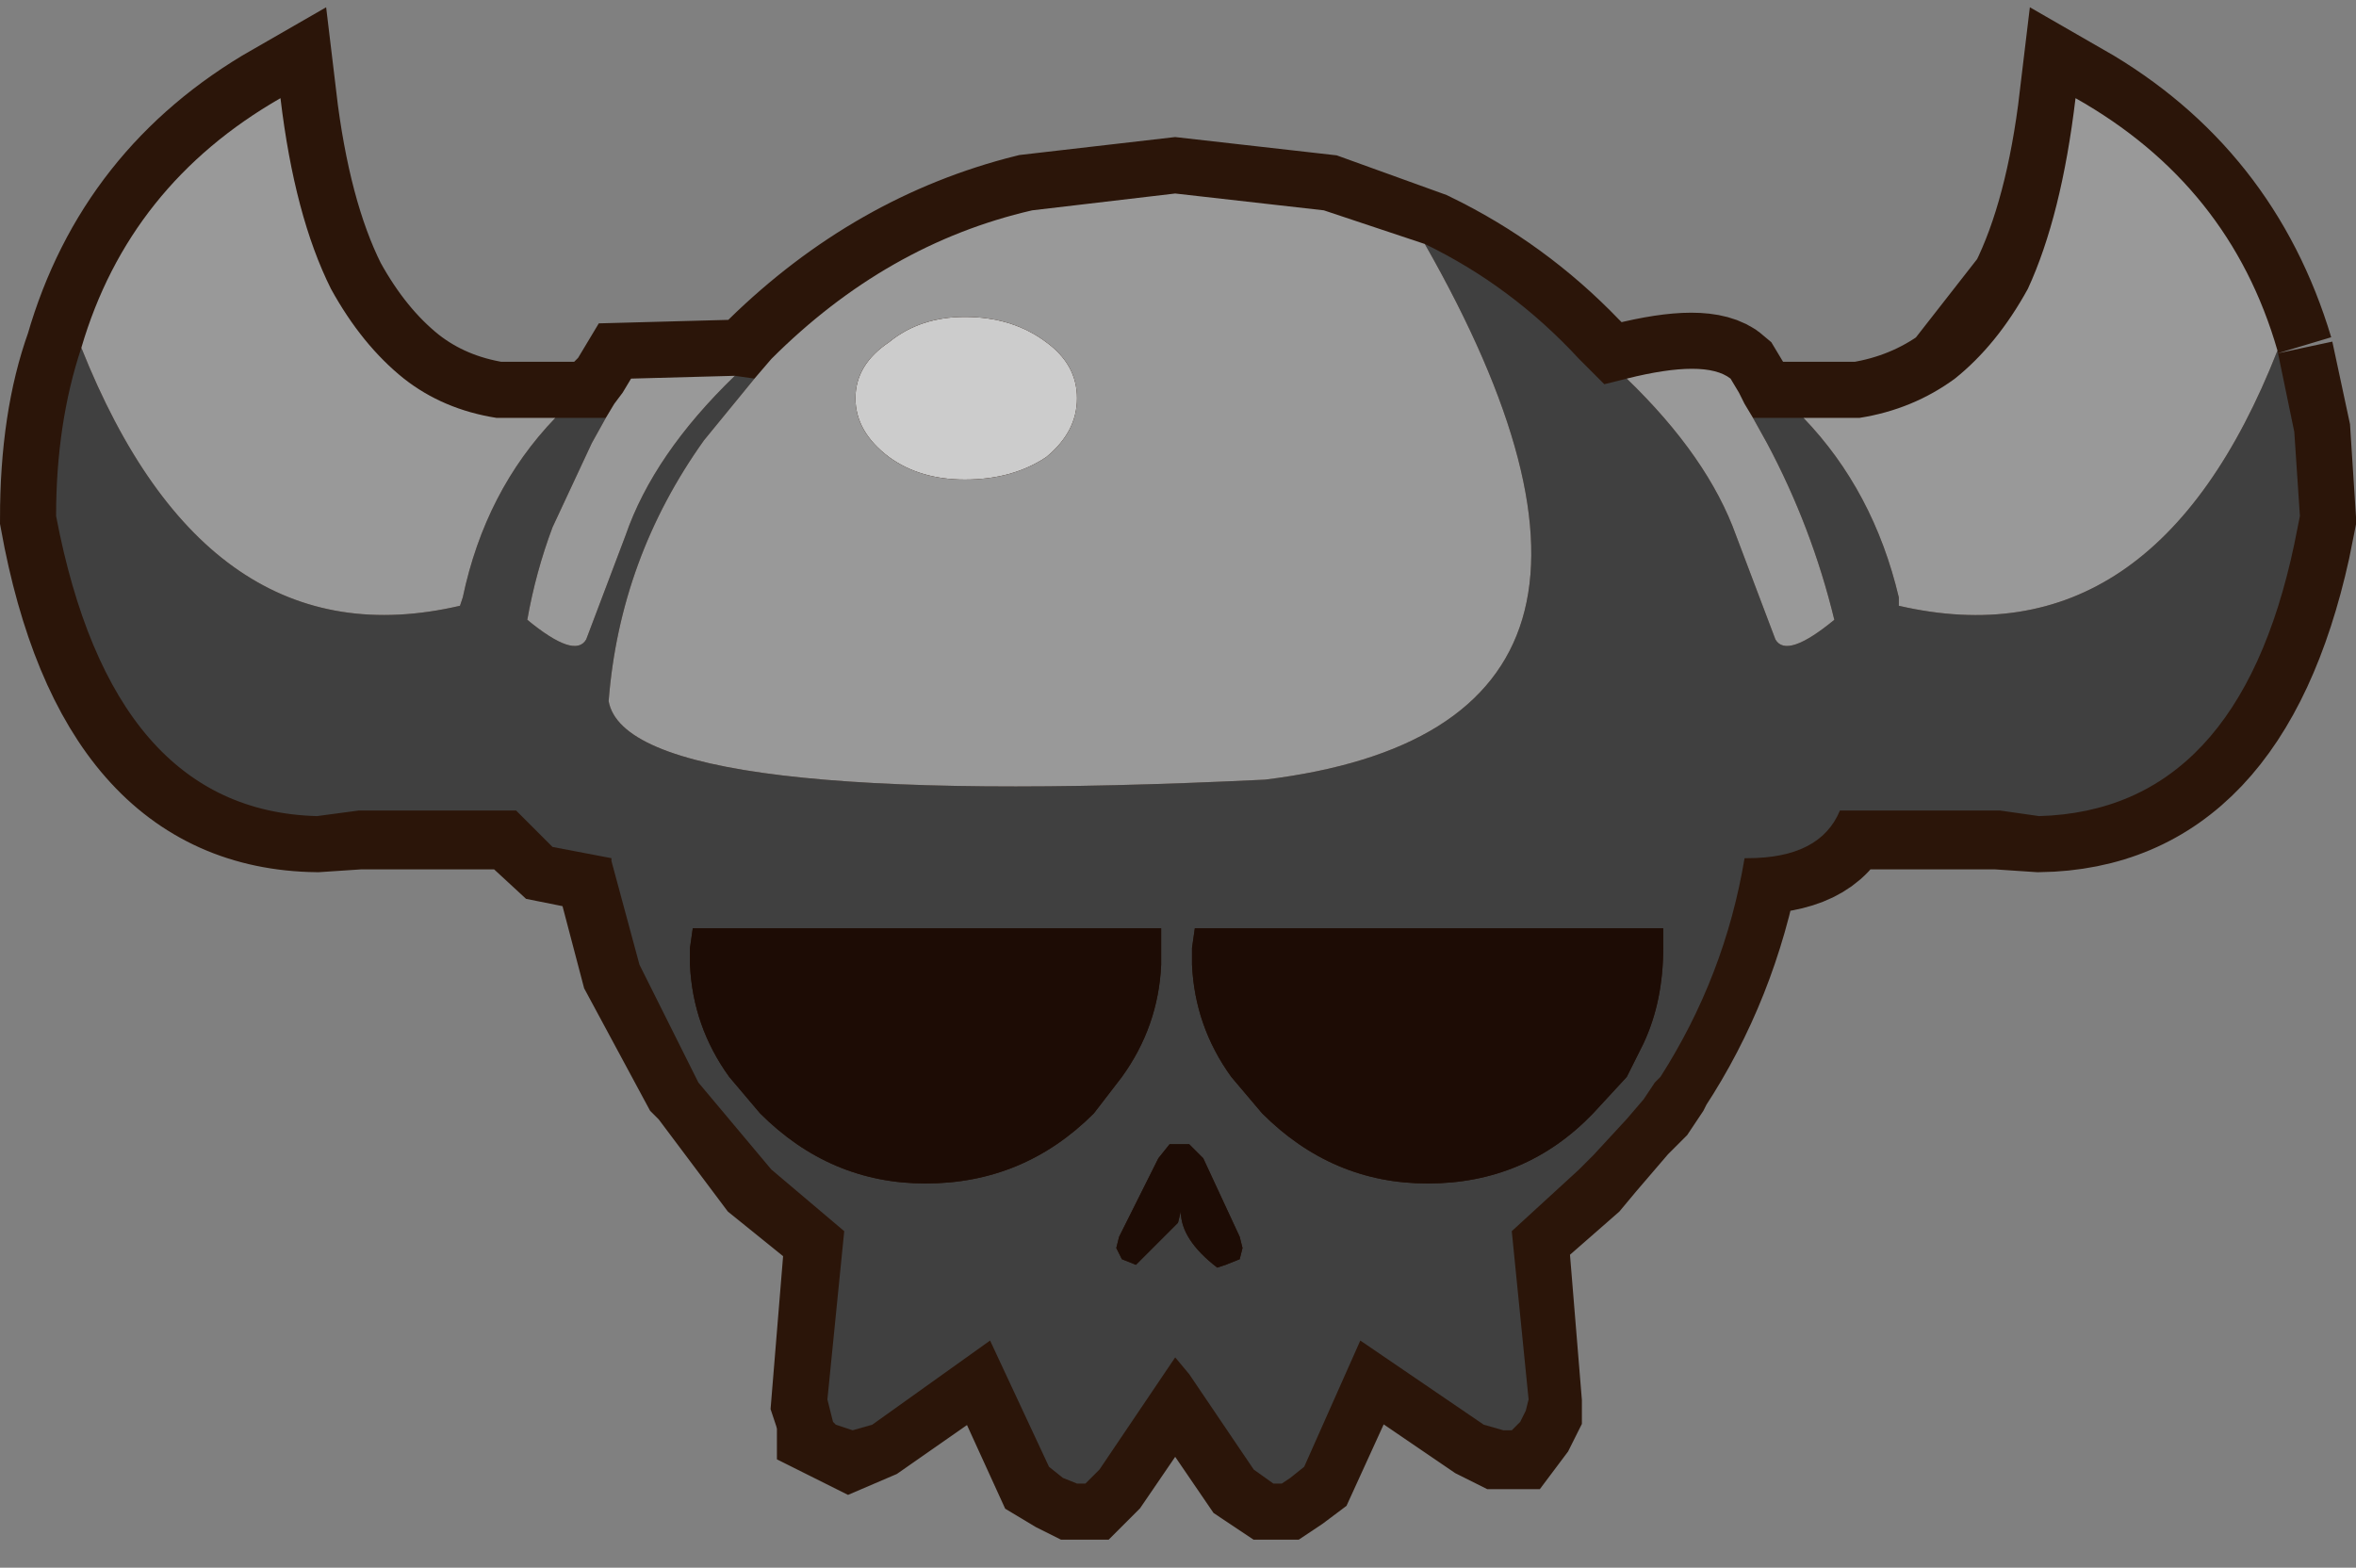 <?xml version="1.0" encoding="UTF-8" standalone="no"?>
<svg xmlns:ffdec="https://www.free-decompiler.com/flash" xmlns:xlink="http://www.w3.org/1999/xlink" ffdec:objectType="shape" height="27.95px" width="42.0px" xmlns="http://www.w3.org/2000/svg">
  <rect width="100%" height="100%" fill="#808080" stroke="none"/>
  <g transform="matrix(1.0, 0.0, 0.0, 1.0, 1.0, 1.75)">
    <path d="M39.6 4.55 L39.9 5.95 40.0 7.5 39.9 8.0 Q38.85 12.75 35.35 12.8 L34.6 12.75 31.8 12.75 Q31.5 13.55 30.15 13.55 L30.1 13.55 Q29.7 15.7 28.55 17.45 L28.5 17.55 28.3 17.85 28.0 18.15 27.4 18.85 27.15 19.15 25.95 20.2 26.2 23.25 26.2 23.4 26.1 23.6 25.95 23.8 25.75 23.8 25.45 23.65 23.25 22.15 22.2 24.45 22.0 24.6 21.85 24.7 21.65 24.7 21.35 24.5 19.95 22.45 18.55 24.5 18.35 24.7 18.2 24.7 18.15 24.7 17.95 24.6 17.7 24.45 16.65 22.15 14.5 23.65 14.15 23.8 13.85 23.65 13.85 23.6 13.8 23.4 13.75 23.25 14.0 20.2 12.7 19.15 11.5 17.55 11.4 17.45 10.35 15.5 9.85 13.6 9.85 13.55 8.85 13.35 8.2 12.75 5.4 12.75 4.65 12.8 Q0.95 12.75 0.0 7.5 0.0 5.75 0.45 4.5 1.3 1.55 4.0 0.0 4.25 2.1 4.9 3.4 5.45 4.4 6.2 5.0 6.9 5.55 7.85 5.7 L9.75 5.7 9.9 5.45 10.1 5.25 10.25 5.0 12.1 4.95 12.45 5.0 12.7 4.65 Q14.75 2.65 17.35 2.0 L19.95 1.7 22.6 2.0 24.4 2.65 Q25.95 3.4 27.15 4.65 L27.6 5.1 28.0 5.0 Q29.4 4.65 29.8 5.0 L29.95 5.25 30.1 5.45 30.25 5.7 32.15 5.7 Q33.1 5.55 33.85 5.0 L35.1 3.4 Q35.75 2.1 36.0 0.0 38.7 1.55 39.6 4.55 M28.6 15.15 L28.6 14.85 20.3 14.85 20.25 15.15 20.25 15.5 Q20.3 16.55 20.9 17.45 L21.5 18.1 Q22.7 19.35 24.45 19.35 26.2 19.35 27.4 18.1 L28.0 17.45 28.3 16.9 28.6 15.15 M21.1 20.35 L20.45 18.95 20.2 18.7 20.0 18.7 19.85 18.7 19.65 18.95 18.9 20.35 18.85 20.5 19.05 20.7 19.25 20.8 20.0 20.05 20.05 19.85 Q20.05 20.4 20.7 20.85 L20.85 20.8 21.1 20.7 21.15 20.5 21.1 20.35 M19.7 15.5 L19.7 15.15 19.7 14.85 11.35 14.85 11.3 15.15 11.3 15.5 Q11.35 16.55 12.0 17.45 L12.55 18.1 Q13.8 19.35 15.5 19.35 17.25 19.35 18.5 18.1 L19.05 17.45 Q19.65 16.55 19.7 15.5 19.65 16.55 19.05 17.45 L18.5 18.1 Q17.25 19.35 15.5 19.35 13.8 19.35 12.55 18.1 L12.0 17.45 Q11.35 16.55 11.3 15.5 L11.3 15.15 11.35 14.85 19.7 14.85 19.7 15.15 19.7 15.5" fill="#2b1509" fill-rule="evenodd" stroke="none"/>
    <path d="M28.6 15.15 L28.3 16.9 28.0 17.45 27.4 18.1 Q26.2 19.35 24.45 19.35 22.7 19.35 21.5 18.1 L20.9 17.45 Q20.3 16.55 20.25 15.5 L20.25 15.15 20.3 14.85 28.6 14.85 28.6 15.15" fill="#e6f0f1" fill-rule="evenodd" stroke="none"/>
    <path d="M39.6 4.55 L39.9 5.95 40.0 7.5 39.9 8.0 Q38.85 12.75 35.35 12.8 L34.6 12.75 31.8 12.75 Q31.5 13.55 30.15 13.55 L30.1 13.55 Q29.7 15.7 28.55 17.45 L28.5 17.55 28.3 17.85 28.0 18.15 27.4 18.85 27.15 19.15 25.95 20.2 26.2 23.25 26.2 23.4 26.1 23.6 25.95 23.8 25.75 23.8 25.45 23.65 23.25 22.15 22.2 24.45 22.0 24.6 21.85 24.7 21.65 24.7 21.35 24.5 19.95 22.45 18.55 24.5 18.35 24.7 18.2 24.7 18.15 24.7 17.95 24.6 17.7 24.45 16.65 22.15 14.5 23.65 14.15 23.8 13.85 23.65 13.85 23.6 13.8 23.4 13.75 23.25 14.0 20.2 12.7 19.15 11.5 17.55 11.4 17.45 10.35 15.5 9.85 13.6 9.85 13.55 8.85 13.35 8.2 12.75 5.4 12.75 4.65 12.8 Q0.95 12.75 0.0 7.5 0.0 5.75 0.45 4.5 1.3 1.55 4.0 0.0 4.25 2.1 4.9 3.4 5.45 4.4 6.2 5.0 6.9 5.55 7.85 5.7 L9.75 5.7 9.9 5.45 10.1 5.25 10.25 5.0 12.1 4.95 12.45 5.0 12.7 4.65 Q14.75 2.65 17.35 2.0 L19.95 1.7 22.6 2.0 24.4 2.65 Q25.95 3.4 27.15 4.65 L27.6 5.1 28.0 5.0 Q29.4 4.65 29.8 5.0 L29.95 5.25 30.1 5.45 30.25 5.7 32.15 5.7 Q33.1 5.55 33.85 5.0 L35.1 3.4 Q35.75 2.1 36.0 0.0 38.7 1.55 39.6 4.55 M28.6 15.15 L28.3 16.9 28.0 17.45 27.4 18.1 Q26.2 19.35 24.45 19.35 22.7 19.35 21.5 18.1 L20.9 17.45 Q20.3 16.55 20.25 15.5 L20.25 15.15 20.3 14.85 28.6 14.85 28.6 15.15 M21.1 20.35 L20.45 18.95 20.2 18.7 20.0 18.7 19.85 18.7 19.65 18.95 18.9 20.35 18.85 20.5 19.05 20.7 19.25 20.8 20.0 20.05 20.05 19.85 Q20.05 20.4 20.7 20.85 L20.85 20.8 21.1 20.7 21.15 20.5 21.1 20.35 M19.7 15.5 Q19.65 16.55 19.05 17.45 L18.5 18.1 Q17.25 19.35 15.5 19.35 13.8 19.35 12.55 18.1 L12.0 17.45 Q11.35 16.55 11.3 15.5 L11.3 15.15 11.35 14.85 19.7 14.85 19.7 15.15 19.7 15.5 Z" fill="none" stroke="#2b1509" stroke-linecap="butt" stroke-linejoin="miter-clip" stroke-miterlimit="3.0" stroke-width="2.0"/>
    <path d="M39.6 4.5 L39.9 5.95 40.0 7.45 39.9 7.95 Q38.9 12.7 35.35 12.8 L34.65 12.7 31.8 12.7 Q31.45 13.55 30.15 13.55 L30.1 13.55 Q29.75 15.65 28.6 17.45 L28.5 17.55 28.3 17.85 28.0 18.2 27.4 18.85 27.15 19.1 25.95 20.2 26.25 23.2 26.2 23.4 26.1 23.6 25.95 23.75 25.8 23.75 25.45 23.65 23.25 22.15 22.25 24.4 22.0 24.6 21.85 24.7 21.7 24.7 21.35 24.45 20.2 22.75 19.95 22.45 18.6 24.45 18.35 24.7 18.25 24.7 18.2 24.7 17.95 24.6 17.7 24.4 16.65 22.15 14.55 23.65 14.2 23.75 13.9 23.65 13.85 23.6 13.8 23.4 13.75 23.2 14.05 20.2 12.75 19.1 11.45 17.55 11.4 17.45 10.4 15.45 9.9 13.6 9.9 13.55 8.85 13.35 8.2 12.7 5.4 12.7 4.65 12.8 Q1.0 12.7 0.0 7.45 0.0 5.8 0.45 4.45 2.7 10.1 7.2 9.05 L7.25 8.9 Q7.65 7.0 8.9 5.7 L9.8 5.7 9.55 6.15 8.85 7.65 Q8.55 8.45 8.4 9.3 9.25 10.0 9.45 9.65 L10.15 7.8 Q10.65 6.35 12.1 4.95 L12.45 5.0 11.55 6.1 Q10.05 8.2 9.85 10.75 10.2 12.7 21.55 12.15 29.3 11.2 24.4 2.6 25.95 3.35 27.15 4.65 L27.6 5.1 28.0 5.0 Q29.45 6.4 29.95 7.8 L30.65 9.65 Q30.85 10.0 31.7 9.3 31.3 7.65 30.5 6.15 L30.25 5.7 31.15 5.7 Q32.4 7.0 32.85 8.9 L32.85 9.05 Q37.4 10.1 39.6 4.5 M28.65 15.15 L28.65 14.8 20.3 14.8 20.25 15.15 20.25 15.45 Q20.3 16.55 20.95 17.45 L21.5 18.1 Q22.75 19.35 24.45 19.35 26.2 19.35 27.4 18.1 L28.0 17.45 28.3 16.85 Q28.65 16.1 28.65 15.15 M21.15 20.5 L21.1 20.3 20.45 18.9 20.2 18.65 20.0 18.65 19.85 18.65 19.65 18.9 18.95 20.3 18.9 20.5 19.0 20.7 19.25 20.8 20.0 20.05 20.05 19.85 Q20.05 20.35 20.7 20.85 L20.85 20.8 21.1 20.7 21.15 20.5 M18.5 18.1 L19.0 17.45 Q19.65 16.55 19.7 15.45 L19.7 15.15 19.7 14.8 11.35 14.8 11.3 15.15 11.3 15.45 Q11.35 16.55 12.0 17.45 L12.55 18.1 Q13.8 19.35 15.5 19.35 17.25 19.35 18.5 18.1" fill="#404040" fill-rule="evenodd" stroke="none"/>
    <path d="M28.65 15.15 Q28.65 16.1 28.3 16.85 L28.0 17.45 27.4 18.1 Q26.2 19.35 24.45 19.35 22.75 19.35 21.5 18.1 L20.95 17.45 Q20.3 16.55 20.25 15.45 L20.25 15.15 20.3 14.8 28.65 14.8 28.65 15.15 M21.15 20.5 L21.1 20.7 20.85 20.8 20.7 20.85 Q20.05 20.35 20.05 19.85 L20.0 20.05 19.25 20.8 19.0 20.7 18.9 20.5 18.95 20.3 19.65 18.9 19.85 18.65 20.0 18.65 20.2 18.65 20.45 18.9 21.1 20.3 21.15 20.5 M18.5 18.1 Q17.25 19.35 15.5 19.35 13.8 19.35 12.55 18.1 L12.0 17.45 Q11.35 16.55 11.3 15.45 L11.3 15.15 11.35 14.8 19.7 14.8 19.7 15.15 19.7 15.45 Q19.65 16.55 19.0 17.45 L18.5 18.1" fill="#1d0c05" fill-rule="evenodd" stroke="none"/>
    <path d="M18.2 5.35 Q18.2 5.95 17.65 6.4 17.05 6.8 16.2 6.8 15.4 6.8 14.85 6.4 14.25 5.95 14.25 5.35 14.25 4.75 14.85 4.35 15.4 3.9 16.2 3.9 17.05 3.9 17.65 4.35 18.2 4.75 18.2 5.35" fill="#cccccc" fill-rule="evenodd" stroke="none"/>
    <path d="M0.45 4.45 Q1.3 1.55 4.0 0.0 4.25 2.1 4.9 3.4 5.45 4.4 6.2 5.0 6.9 5.55 7.85 5.7 L8.9 5.7 Q7.65 7.0 7.25 8.9 L7.2 9.05 Q2.7 10.1 0.45 4.45 M9.8 5.7 L9.95 5.45 10.1 5.25 10.25 5.0 12.1 4.95 Q10.65 6.35 10.15 7.8 L9.45 9.65 Q9.25 10.0 8.4 9.3 8.55 8.45 8.85 7.65 L9.55 6.15 9.8 5.7 M12.45 5.0 L12.75 4.65 Q14.8 2.6 17.4 2.0 L19.95 1.7 22.6 2.0 24.4 2.6 Q29.3 11.2 21.55 12.15 10.2 12.7 9.85 10.75 10.05 8.2 11.55 6.1 L12.45 5.0 M28.0 5.0 Q29.4 4.65 29.85 5.0 L30.0 5.25 30.1 5.45 30.25 5.7 30.5 6.15 Q31.3 7.65 31.7 9.3 30.85 10.0 30.65 9.65 L29.95 7.8 Q29.45 6.4 28.0 5.0 M31.15 5.7 L32.15 5.7 Q33.1 5.55 33.85 5.0 34.6 4.4 35.15 3.4 35.75 2.1 36.0 0.0 38.75 1.55 39.6 4.5 37.4 10.1 32.85 9.05 L32.85 8.9 Q32.4 7.0 31.15 5.7 M18.2 5.35 Q18.2 4.75 17.65 4.35 17.05 3.9 16.2 3.9 15.4 3.9 14.85 4.35 14.25 4.75 14.25 5.35 14.25 5.95 14.85 6.4 15.4 6.8 16.2 6.8 17.05 6.8 17.65 6.4 18.2 5.95 18.2 5.35" fill="#999999" fill-rule="evenodd" stroke="none"/>
  </g>
</svg>
